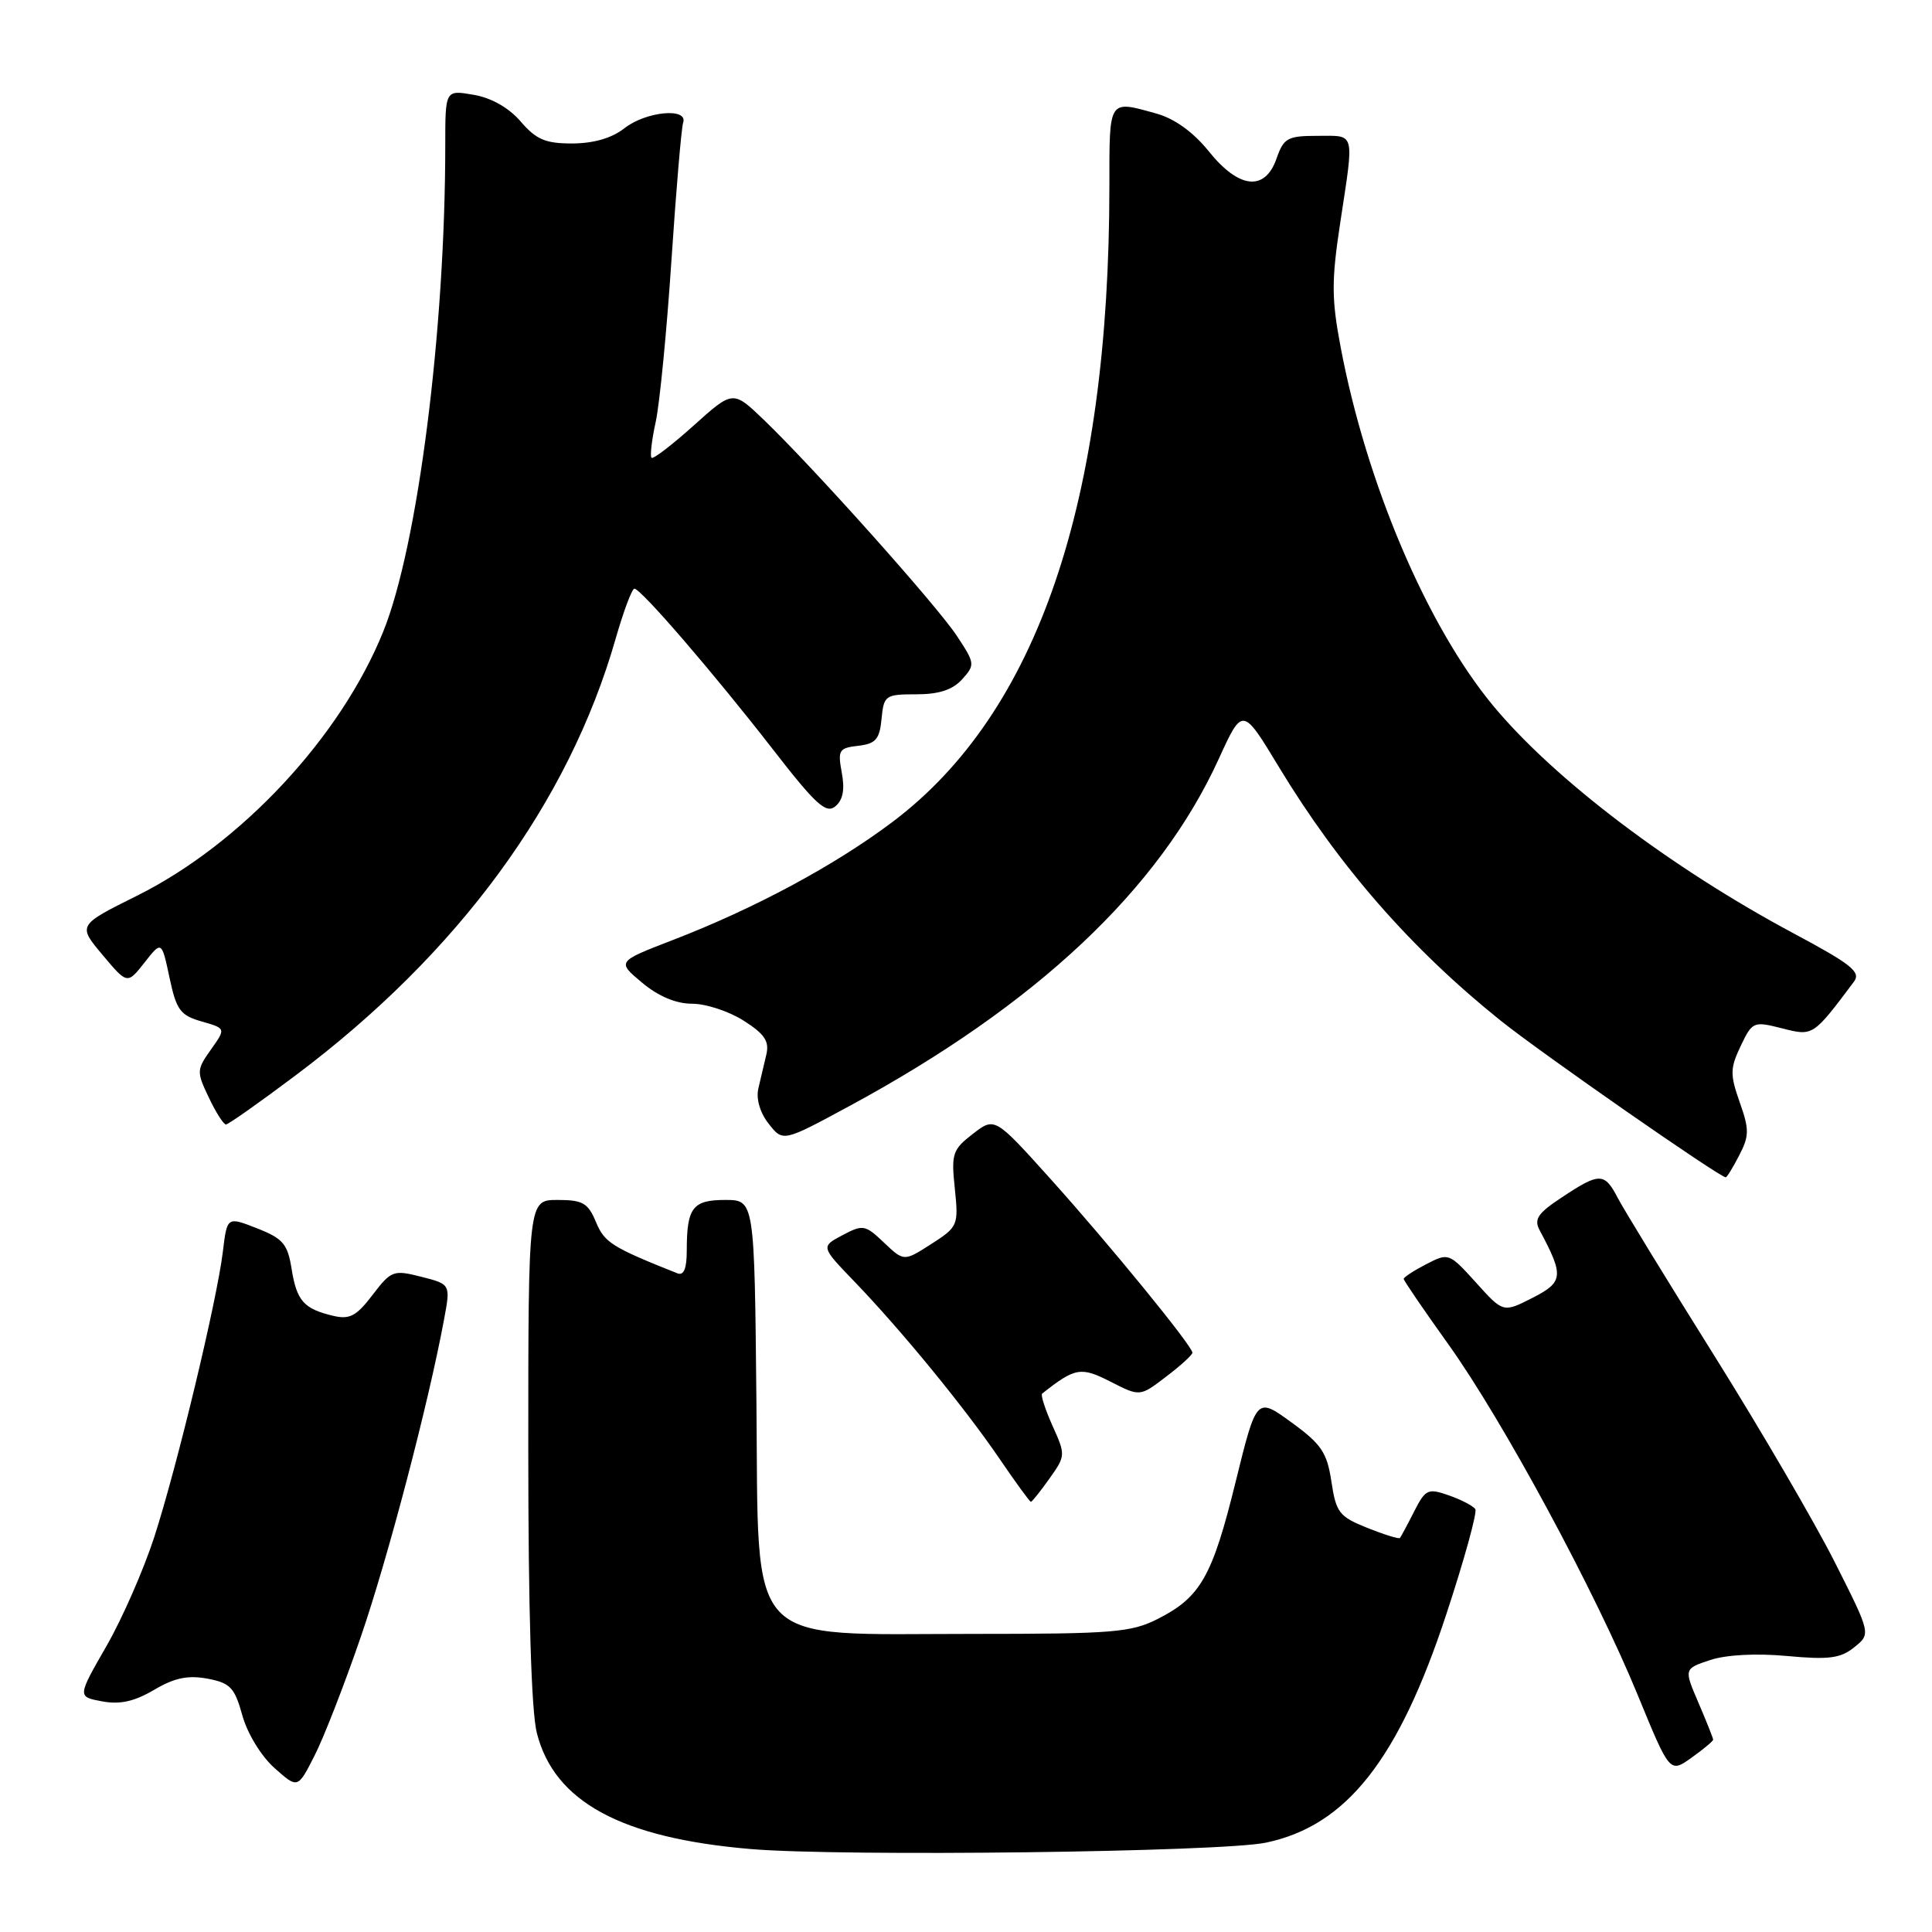 <?xml version="1.0" encoding="UTF-8" standalone="no"?>
<!DOCTYPE svg PUBLIC "-//W3C//DTD SVG 1.1//EN" "http://www.w3.org/Graphics/SVG/1.1/DTD/svg11.dtd" >
<svg xmlns="http://www.w3.org/2000/svg" xmlns:xlink="http://www.w3.org/1999/xlink" version="1.1" viewBox="0 0 256 256">
 <g >
 <path fill="currentColor"
d=" M 167.75 244.16 C 178.41 241.92 185.30 233.19 191.65 213.88 C 194.03 206.66 195.75 200.41 195.49 199.98 C 195.22 199.55 193.65 198.73 192.00 198.15 C 189.20 197.17 188.89 197.32 187.37 200.30 C 186.48 202.06 185.63 203.63 185.50 203.79 C 185.36 203.95 183.42 203.35 181.17 202.45 C 177.45 200.96 177.04 200.43 176.42 196.33 C 175.84 192.47 175.10 191.36 171.12 188.47 C 166.50 185.11 166.50 185.11 163.74 196.30 C 160.65 208.88 159.09 211.63 153.44 214.50 C 149.88 216.31 147.52 216.50 129.00 216.50 C 98.38 216.50 100.56 218.84 100.23 185.75 C 99.97 159.00 99.97 159.00 96.09 159.00 C 91.78 159.00 91.00 160.02 91.00 165.69 C 91.00 168.11 90.61 169.06 89.75 168.72 C 81.09 165.27 80.10 164.65 78.97 161.93 C 77.92 159.40 77.22 159.00 73.88 159.00 C 70.00 159.00 70.00 159.00 70.00 192.06 C 70.00 213.36 70.40 226.71 71.13 229.61 C 73.43 238.74 82.31 243.56 99.50 245.01 C 111.61 246.03 161.81 245.41 167.75 244.16 Z  M 47.81 216.89 C 51.42 206.38 56.77 186.00 58.84 174.83 C 59.71 170.17 59.71 170.17 55.83 169.18 C 52.12 168.24 51.84 168.35 49.36 171.59 C 47.22 174.40 46.33 174.87 44.14 174.35 C 40.25 173.43 39.32 172.37 38.64 168.14 C 38.11 164.83 37.50 164.11 34.06 162.76 C 30.09 161.20 30.09 161.20 29.53 165.85 C 28.74 172.37 23.48 194.26 20.45 203.64 C 19.05 207.96 16.19 214.50 14.08 218.16 C 10.25 224.83 10.25 224.83 13.53 225.44 C 15.89 225.88 17.79 225.46 20.41 223.92 C 23.11 222.32 24.91 221.95 27.49 222.43 C 30.51 223.00 31.09 223.61 32.11 227.29 C 32.77 229.69 34.60 232.69 36.36 234.26 C 39.45 237.02 39.45 237.02 41.67 232.65 C 42.90 230.25 45.66 223.15 47.81 216.89 Z  M 227.00 230.51 C 227.00 230.32 226.13 228.13 225.06 225.64 C 223.12 221.12 223.12 221.12 226.62 219.96 C 228.75 219.26 232.72 219.05 236.81 219.43 C 242.34 219.94 243.88 219.74 245.70 218.27 C 247.91 216.50 247.91 216.50 243.12 207.00 C 240.49 201.78 233.27 189.40 227.07 179.50 C 220.87 169.60 215.16 160.26 214.37 158.75 C 212.61 155.35 211.95 155.34 207.01 158.62 C 203.74 160.77 203.22 161.55 204.03 163.05 C 207.25 169.07 207.16 169.88 203.07 171.97 C 199.18 173.95 199.18 173.95 195.58 169.95 C 192.01 166.01 191.94 165.98 188.99 167.51 C 187.34 168.36 186.00 169.24 186.00 169.46 C 186.00 169.69 188.66 173.58 191.91 178.12 C 199.15 188.24 211.43 210.97 217.06 224.73 C 221.26 234.95 221.26 234.95 224.13 232.91 C 225.71 231.78 227.00 230.71 227.00 230.51 Z  M 139.05 195.93 C 141.20 192.91 141.21 192.78 139.46 188.92 C 138.49 186.75 137.87 184.83 138.09 184.66 C 142.47 181.20 143.22 181.07 147.17 183.09 C 151.05 185.07 151.05 185.07 154.52 182.41 C 156.44 180.96 158.00 179.53 158.00 179.24 C 158.00 178.36 147.06 164.96 139.23 156.25 C 131.81 148.00 131.81 148.00 128.90 150.25 C 126.21 152.33 126.03 152.88 126.52 157.50 C 127.02 162.37 126.94 162.56 123.41 164.83 C 119.78 167.16 119.78 167.16 117.14 164.66 C 114.64 162.28 114.35 162.23 111.63 163.67 C 108.76 165.19 108.76 165.19 113.24 169.84 C 119.50 176.35 127.79 186.48 132.42 193.26 C 134.57 196.42 136.45 199.00 136.60 199.00 C 136.74 199.00 137.85 197.62 139.05 195.93 Z  M 230.46 153.08 C 231.79 150.51 231.80 149.67 230.52 146.05 C 229.23 142.39 229.24 141.56 230.65 138.60 C 232.20 135.36 232.34 135.30 236.13 136.26 C 240.25 137.31 240.22 137.33 245.65 130.09 C 246.62 128.80 245.36 127.79 237.65 123.67 C 221.37 114.96 205.95 103.27 197.85 93.51 C 189.09 82.94 181.06 64.08 177.64 45.99 C 176.43 39.59 176.42 37.19 177.59 29.50 C 179.45 17.25 179.64 18.00 174.60 18.00 C 170.61 18.00 170.10 18.28 169.15 21.00 C 167.62 25.40 164.16 25.03 160.16 20.04 C 158.11 17.50 155.64 15.72 153.24 15.05 C 146.84 13.27 147.00 13.02 147.00 24.58 C 147.00 66.52 137.48 94.45 118.25 108.92 C 110.60 114.68 99.95 120.40 89.12 124.57 C 81.74 127.42 81.74 127.42 85.08 130.21 C 87.26 132.03 89.58 133.00 91.73 133.00 C 93.54 133.00 96.61 134.01 98.55 135.25 C 101.33 137.02 101.96 137.98 101.54 139.75 C 101.24 140.99 100.77 143.01 100.48 144.25 C 100.17 145.61 100.71 147.46 101.86 148.91 C 103.75 151.32 103.75 151.32 112.60 146.53 C 137.29 133.18 153.60 117.85 161.48 100.58 C 164.64 93.66 164.64 93.66 169.43 101.58 C 177.40 114.76 186.99 125.73 198.81 135.21 C 204.19 139.53 227.86 156.00 228.67 156.00 C 228.83 156.00 229.63 154.69 230.46 153.08 Z  M 39.21 142.46 C 60.76 126.29 75.35 106.38 81.57 84.65 C 82.62 80.99 83.74 78.00 84.06 78.00 C 84.92 78.00 94.61 89.24 102.40 99.28 C 108.09 106.62 109.46 107.86 110.68 106.85 C 111.70 106.01 111.96 104.62 111.54 102.38 C 110.99 99.40 111.16 99.11 113.72 98.82 C 116.04 98.55 116.55 97.97 116.81 95.25 C 117.11 92.14 117.31 92.00 121.41 92.00 C 124.41 92.00 126.23 91.41 127.49 90.01 C 129.22 88.09 129.20 87.90 126.77 84.23 C 124.08 80.17 107.85 62.01 101.18 55.60 C 97.12 51.71 97.12 51.71 91.92 56.38 C 89.06 58.95 86.54 60.88 86.33 60.66 C 86.11 60.44 86.36 58.29 86.89 55.88 C 87.41 53.47 88.35 43.85 88.97 34.50 C 89.59 25.15 90.29 16.94 90.52 16.25 C 91.20 14.22 85.57 14.76 82.73 17.00 C 81.08 18.30 78.66 19.00 75.84 19.01 C 72.28 19.02 71.05 18.49 69.00 16.11 C 67.43 14.28 65.11 12.96 62.75 12.56 C 59.00 11.91 59.00 11.91 59.00 19.22 C 59.00 43.78 55.36 72.36 50.78 83.69 C 45.14 97.66 31.96 111.80 18.19 118.67 C 10.29 122.60 10.29 122.60 13.58 126.52 C 16.87 130.44 16.87 130.44 19.15 127.54 C 21.42 124.65 21.42 124.65 22.46 129.54 C 23.37 133.84 23.89 134.54 26.72 135.35 C 29.94 136.27 29.94 136.27 27.95 139.07 C 26.05 141.75 26.03 142.00 27.67 145.43 C 28.60 147.39 29.62 149.00 29.94 149.00 C 30.25 149.00 34.42 146.06 39.21 142.46 Z "/>
</g>
</svg>